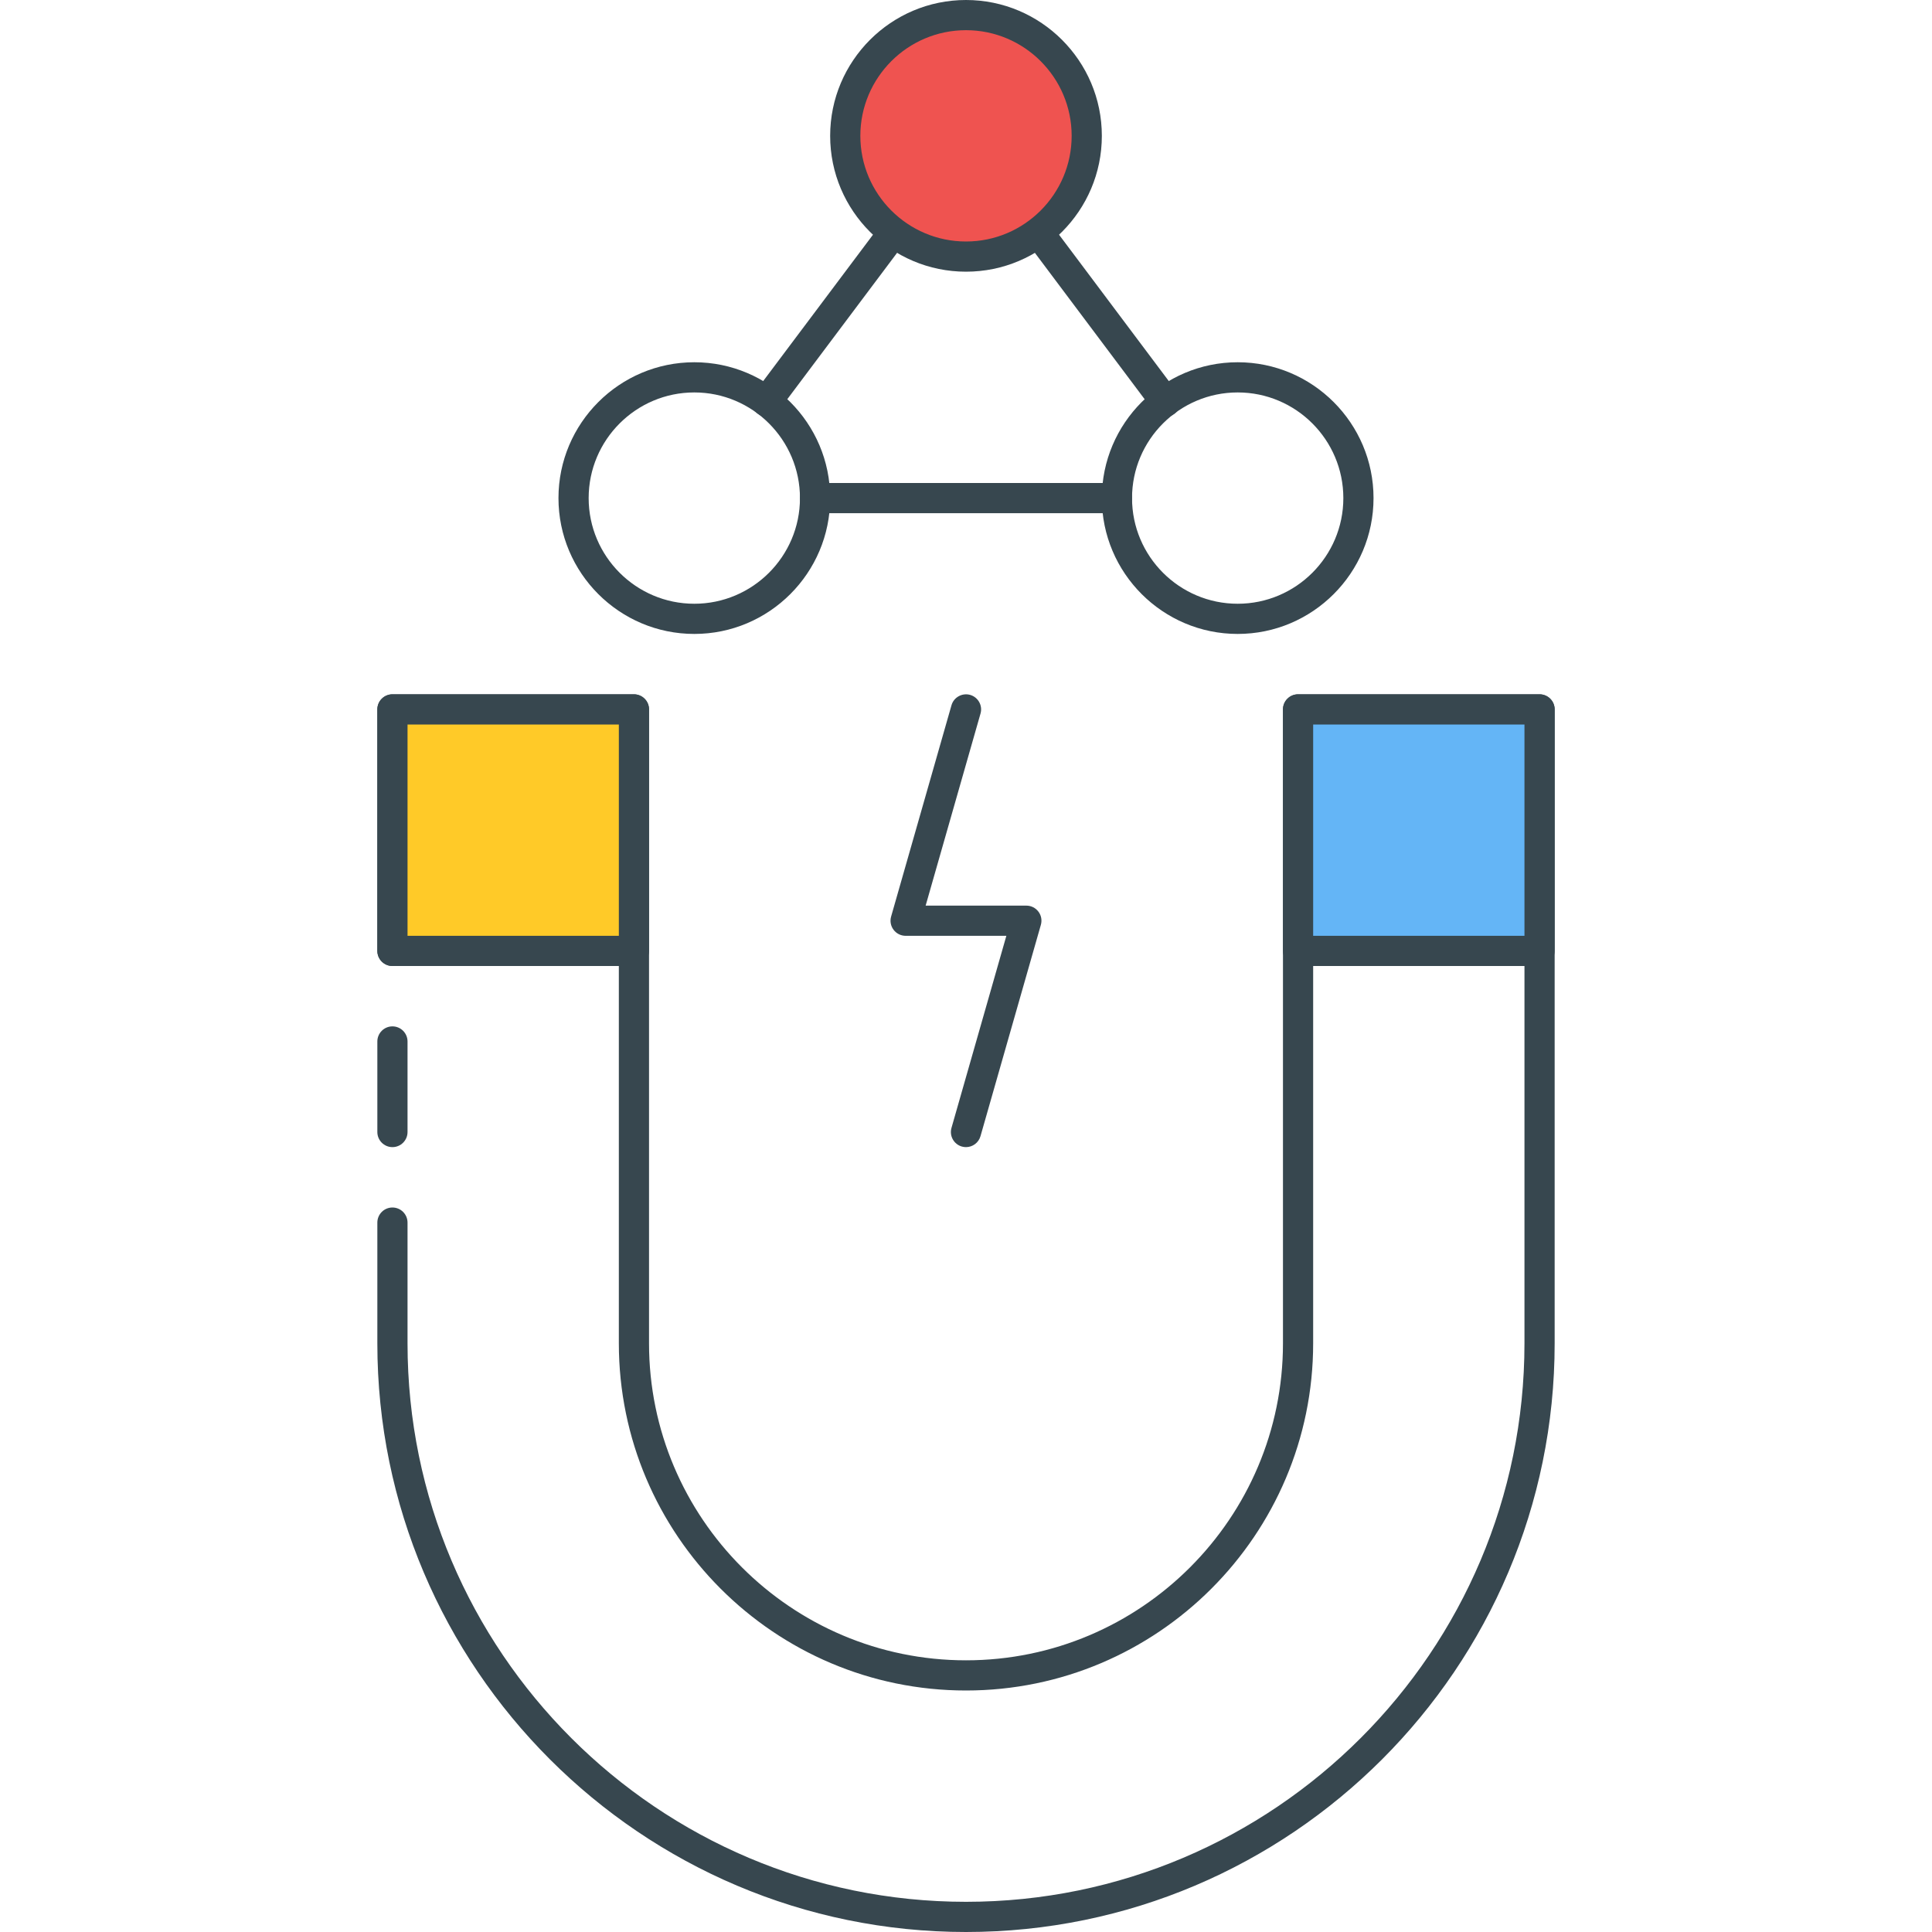 <?xml version="1.0" encoding="utf-8"?>
<!-- Generator: Adobe Illustrator 21.1.0, SVG Export Plug-In . SVG Version: 6.00 Build 0)  -->
<svg version="1.1" id="Icon_Set" xmlns="http://www.w3.org/2000/svg" xmlns:xlink="http://www.w3.org/1999/xlink" x="0px" y="0px"
	 viewBox="0 0 64 64" style="enable-background:new 0 0 64 64;" xml:space="preserve">
<style type="text/css">
	.st0{fill:#37474F;}
	.st1{fill:#EF5350;}
	.st2{fill:#FFCA28;}
	.st3{fill:#64B5F6;}
	.st4{fill:#FFFFFF;}
	.st5{fill:#FF7043;}
</style>
<g id="Physics">
	<g>
		<g>
			<path class="st0" d="M34.399,30.199C34.305,30.074,34.157,30,34,30h-3.337l1.818-6.363c0.076-0.265-0.078-0.542-0.344-0.618
				c-0.263-0.074-0.542,0.078-0.618,0.344l-2,7c-0.043,0.151-0.013,0.313,0.082,0.438C29.695,30.926,29.843,31,30,31h3.337
				l-1.818,6.363c-0.076,0.265,0.078,0.542,0.344,0.618C31.909,37.994,31.955,38,32,38c0.217,0,0.417-0.143,0.48-0.363l2-7
				C34.523,30.486,34.494,30.324,34.399,30.199z"/>
		</g>
	</g>
	<g>
		<g>
			<path class="st0" d="M39.006,13.008l-4.211-5.616c-0.167-0.222-0.479-0.265-0.7-0.1c-0.221,0.166-0.266,0.479-0.101,0.7
				l4.211,5.616c0.099,0.131,0.249,0.2,0.4,0.2c0.104,0,0.21-0.033,0.3-0.1C39.126,13.542,39.171,13.229,39.006,13.008z"/>
		</g>
	</g>
	<g>
		<g>
			<path class="st0" d="M37,16H27c-0.276,0-0.5,0.224-0.5,0.5S26.724,17,27,17h10c0.276,0,0.5-0.224,0.5-0.5S37.276,16,37,16z"/>
		</g>
	</g>
	<g>
		<g>
			<path class="st0" d="M29.902,7.297c-0.22-0.165-0.534-0.121-0.7,0.1l-4.205,5.606c-0.166,0.221-0.121,0.534,0.1,0.7
				c0.09,0.067,0.195,0.1,0.299,0.1c0.152,0,0.302-0.069,0.4-0.2l4.205-5.606C30.168,7.776,30.124,7.462,29.902,7.297z"/>
		</g>
	</g>
	<g>
		<g>
			<circle class="st1" cx="32" cy="4.5" r="4"/>
		</g>
	</g>
	<g>
		<g>
			<g>
				<g>
					<path class="st0" d="M32,0c-2.481,0-4.5,2.019-4.5,4.5S29.519,9,32,9s4.5-2.019,4.5-4.5S34.481,0,32,0z M32,8
						c-1.93,0-3.5-1.57-3.5-3.5S30.07,1,32,1s3.5,1.57,3.5,3.5S33.93,8,32,8z"/>
				</g>
			</g>
		</g>
	</g>
	<g>
		<g>
			<g>
				<g>
					<g>
						<path class="st0" d="M23,12c-2.481,0-4.5,2.019-4.5,4.5S20.519,21,23,21s4.5-2.019,4.5-4.5S25.481,12,23,12z M23,20
							c-1.93,0-3.5-1.57-3.5-3.5S21.07,13,23,13s3.5,1.57,3.5,3.5S24.93,20,23,20z"/>
					</g>
				</g>
			</g>
		</g>
	</g>
	<g>
		<g>
			<g>
				<g>
					<g>
						<path class="st0" d="M41,12c-2.481,0-4.5,2.019-4.5,4.5S38.519,21,41,21s4.5-2.019,4.5-4.5S43.481,12,41,12z M41,20
							c-1.93,0-3.5-1.57-3.5-3.5S39.07,13,41,13s3.5,1.57,3.5,3.5S42.93,20,41,20z"/>
					</g>
				</g>
			</g>
		</g>
	</g>
	<g>
		<g>
			<g>
				<path class="st0" d="M13,34c-0.276,0-0.5,0.224-0.5,0.5v3c0,0.276,0.224,0.5,0.5,0.5s0.5-0.224,0.5-0.5v-3
					C13.5,34.224,13.276,34,13,34z"/>
			</g>
		</g>
		<g>
			<g>
				<path class="st0" d="M51,23h-8c-0.276,0-0.5,0.224-0.5,0.5v21C42.5,50.29,37.79,55,32,55c-5.79,0-10.5-4.71-10.5-10.5v-21
					c0-0.276-0.224-0.5-0.5-0.5h-8c-0.276,0-0.5,0.224-0.5,0.5v8c0,0.276,0.224,0.5,0.5,0.5s0.5-0.224,0.5-0.5V24h7v20.5
					C20.5,50.841,25.659,56,32,56c6.341,0,11.5-5.159,11.5-11.5V24h7v20.5C50.5,54.701,42.201,63,32,63s-18.5-8.299-18.5-18.5v-4
					c0-0.276-0.224-0.5-0.5-0.5s-0.5,0.224-0.5,0.5v4C12.5,55.252,21.248,64,32,64c10.752,0,19.5-8.748,19.5-19.5v-21
					C51.5,23.224,51.276,23,51,23z"/>
			</g>
		</g>
	</g>
	<g>
		<g>
			<rect x="13" y="23.5" class="st2" width="8" height="8"/>
		</g>
	</g>
	<g>
		<g>
			<g>
				<g>
					<path class="st0" d="M21,23h-8c-0.276,0-0.5,0.224-0.5,0.5v8c0,0.276,0.224,0.5,0.5,0.5h8c0.276,0,0.5-0.224,0.5-0.5v-8
						C21.5,23.224,21.276,23,21,23z M20.5,31h-7v-7h7V31z"/>
				</g>
			</g>
		</g>
	</g>
	<g>
		<g>
			<rect x="43" y="23.5" class="st3" width="8" height="8"/>
		</g>
	</g>
	<g>
		<g>
			<g>
				<g>
					<path class="st0" d="M51,23h-8c-0.276,0-0.5,0.224-0.5,0.5v8c0,0.276,0.224,0.5,0.5,0.5h8c0.276,0,0.5-0.224,0.5-0.5v-8
						C51.5,23.224,51.276,23,51,23z M50.5,31h-7v-7h7V31z"/>
				</g>
			</g>
		</g>
	</g>
</g>
</svg>
